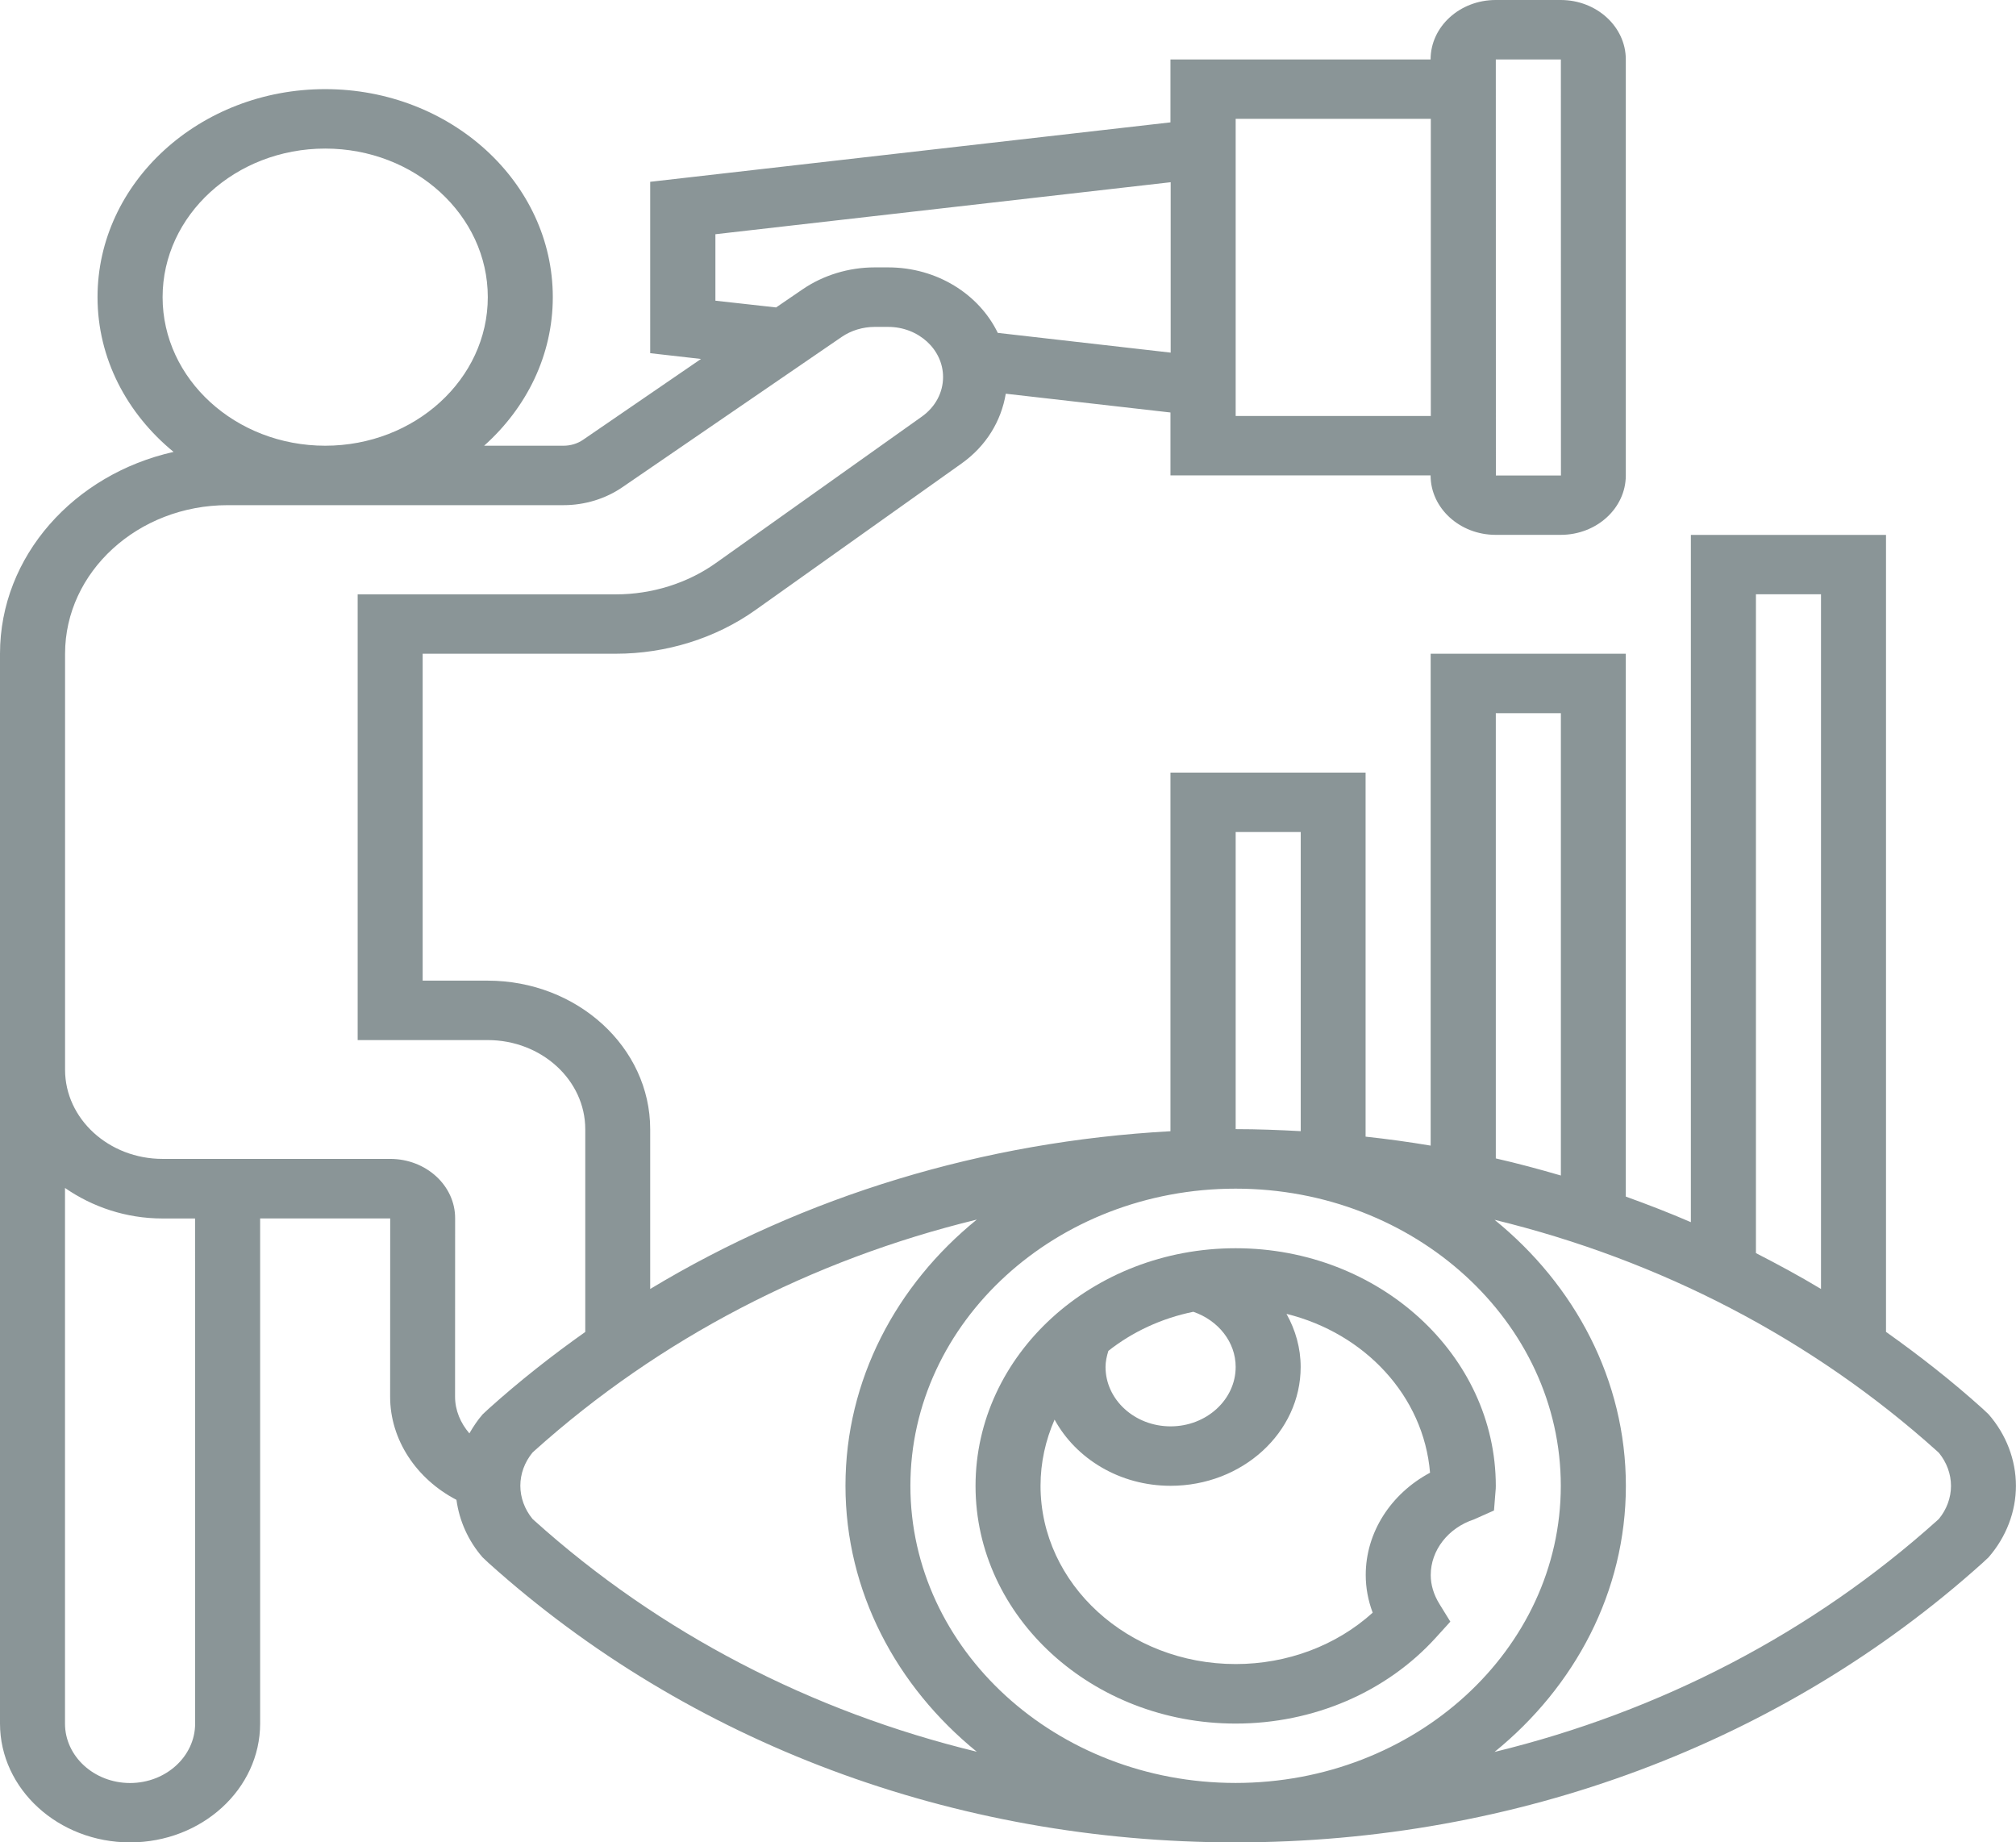 <svg version="1.1" xmlns="http://www.w3.org/2000/svg" xmlns:xlink="http://www.w3.org/1999/xlink" x="0px" y="0px" width="290px"
	 height="265px" viewBox="0 0 290 265" style="enable-background:new 0 0 290 265;" xml:space="preserve">
<style type="text/css">
	.st0{fill:#8A9597;}
</style>
<defs>
</defs>
<path class="st0" d="M177.75,247.91c11.19,0,21.7-4.52,28.83-12.4l2.05-2.26l-1.58-2.56c-0.82-1.34-1.24-2.74-1.24-4.14
	c0-3.56,2.5-6.78,6.21-8l2.89-1.29l0.22-2.77c0.03-0.25,0.04-0.5,0.04-0.76c0-18.85-16.79-34.19-37.42-34.19
	s-37.42,15.33-37.42,34.19C140.33,232.56,157.11,247.91,177.75,247.91z M205.71,211.83c-5.65,3.02-9.25,8.6-9.25,14.7
	c0,1.86,0.34,3.67,1,5.43c-5.23,4.73-12.28,7.39-19.71,7.39c-15.48,0-28.07-11.5-28.07-25.64c0-3.37,0.73-6.57,2.02-9.52
	c3.07,5.62,9.36,9.52,16.69,9.52c10.32,0,18.71-7.67,18.71-17.09c0-2.72-0.74-5.32-2.04-7.64
	C196.32,191.76,204.8,200.79,205.71,211.83z M177.75,196.61c0,4.71-4.2,8.55-9.36,8.55c-5.16,0-9.36-3.83-9.36-8.55
	c0-0.76,0.17-1.54,0.41-2.31c3.45-2.72,7.62-4.68,12.22-5.62C175.28,189.93,177.75,193.06,177.75,196.61z"/>
<path class="st0" d="M286.06,203.43l-0.87-0.82c-4.41-3.97-9.07-7.62-13.89-11.04V76.94h-28.07v98.85c-3.07-1.33-6.2-2.54-9.36-3.68
	V94.03H205.8v70.75c-3.09-0.52-6.21-0.95-9.36-1.29v-52.36h-28.07v51.58c-26.94,1.48-52.61,9.29-74.84,22.69v-22.98
	c0-11.78-10.49-21.37-23.39-21.37h-9.34V94.03h27.79c7.24,0,14.39-2.23,20.1-6.3l29.64-21.07c3.52-2.5,5.69-6.08,6.35-10.03
	l23.69,2.7v9.05h37.42c0,4.71,4.2,8.55,9.36,8.55h9.36c5.16,0,9.36-3.83,9.36-8.55V8.55c0-4.71-4.2-8.55-9.36-8.55h-9.36
	c-5.16,0-9.36,3.83-9.36,8.55h-37.42v9.05l-74.84,8.55V50.8l7.31,0.83L83.87,63.26c-0.8,0.55-1.79,0.85-2.8,0.85H69.64
	c6.09-5.44,9.88-13,9.88-21.37c0-16.5-14.69-29.92-32.74-29.92S14.03,26.24,14.03,42.74c0,8.84,4.24,16.77,10.94,22.26
	C10.67,68.2,0,79.98,0,94.03v59.84v94.03c0,9.43,8.39,17.1,18.71,17.1s18.71-7.67,18.71-17.09v-72.66h18.71l-0.01,25.63
	c-0.01,6.21,3.79,11.86,9.54,14.85c0.41,3,1.68,5.88,3.75,8.26l0.87,0.82c28.83,25.92,67,40.19,107.45,40.19
	s78.61-14.27,107.44-40.18l0.88-0.82c2.54-2.92,3.94-6.56,3.94-10.28S288.6,206.34,286.06,203.43L286.06,203.43z M215.17,8.55h9.36
	l0.01,59.84h-9.36L215.17,8.55L215.17,8.55z M252.59,85.48h9.36v99.92c-3.05-1.84-6.19-3.53-9.36-5.16V85.48z M215.17,102.58h9.36
	v66.5c-3.08-0.9-6.2-1.74-9.36-2.46V102.58z M224.52,213.71c0,23.57-20.99,42.74-46.78,42.74s-46.78-19.18-46.78-42.74
	s20.99-42.74,46.78-42.74S224.52,190.15,224.52,213.71z M177.75,119.67h9.36v43.03c-3.1-0.17-6.22-0.29-9.36-0.29V119.67z
	 M177.75,17.09h28.07v42.74h-28.07V17.09z M102.91,43.25v-9.56l65.49-7.48v24.51l-24.87-2.84c-2.68-5.54-8.73-9.42-15.77-9.42h-1.95
	c-3.71,0-7.38,1.12-10.35,3.15l-3.82,2.61L102.91,43.25z M23.39,42.74c0-11.78,10.49-21.37,23.39-21.37s23.39,9.58,23.39,21.37
	S59.67,64.11,46.78,64.11S23.39,54.53,23.39,42.74z M28.07,247.91c0,4.71-4.2,8.55-9.36,8.55s-9.36-3.83-9.36-8.55v-77.04
	c3.92,2.71,8.74,4.39,14.03,4.39h4.68L28.07,247.91L28.07,247.91z M56.13,166.69H23.39c-7.73,0-14.03-5.75-14.03-12.83V94.03
	c0-11.78,10.49-21.37,23.39-21.37h48.33c3.02,0,6.01-0.91,8.42-2.56l31.58-21.64c1.36-0.93,3.04-1.44,4.74-1.44h1.95
	c4.34,0,7.89,3.23,7.89,7.21c0,2.23-1.11,4.31-3.05,5.69l-29.64,21.07c-4.08,2.9-9.18,4.5-14.36,4.5H51.45v64.11h18.71
	c7.73,0,14.03,5.75,14.03,12.83v29.15c-4.82,3.41-9.47,7.07-13.89,11.04l-0.88,0.82c-0.74,0.85-1.35,1.78-1.9,2.73
	c-1.27-1.48-2.06-3.31-2.06-5.28l0.01-25.64C65.49,170.53,61.29,166.69,56.13,166.69z M76.86,218.71l-0.27-0.25
	c-1.12-1.37-1.74-3.05-1.74-4.76s0.62-3.39,1.74-4.76l0.27-0.25c18-16.16,39.86-27.48,63.65-33.27
	c-11.57,9.39-18.89,23.05-18.89,38.27c0,15.22,7.33,28.88,18.89,38.27C116.72,246.19,94.85,234.89,76.86,218.71L76.86,218.71z
	 M278.91,218.47l-0.27,0.25c-18,16.16-39.86,27.48-63.65,33.27c11.56-9.39,18.89-23.05,18.89-38.27s-7.33-28.88-18.89-38.27
	c23.79,5.79,45.66,17.1,63.65,33.27l0.27,0.25c1.12,1.37,1.74,3.05,1.74,4.76C280.65,215.42,280.03,217.11,278.91,218.47
	L278.91,218.47z"/>
</svg>